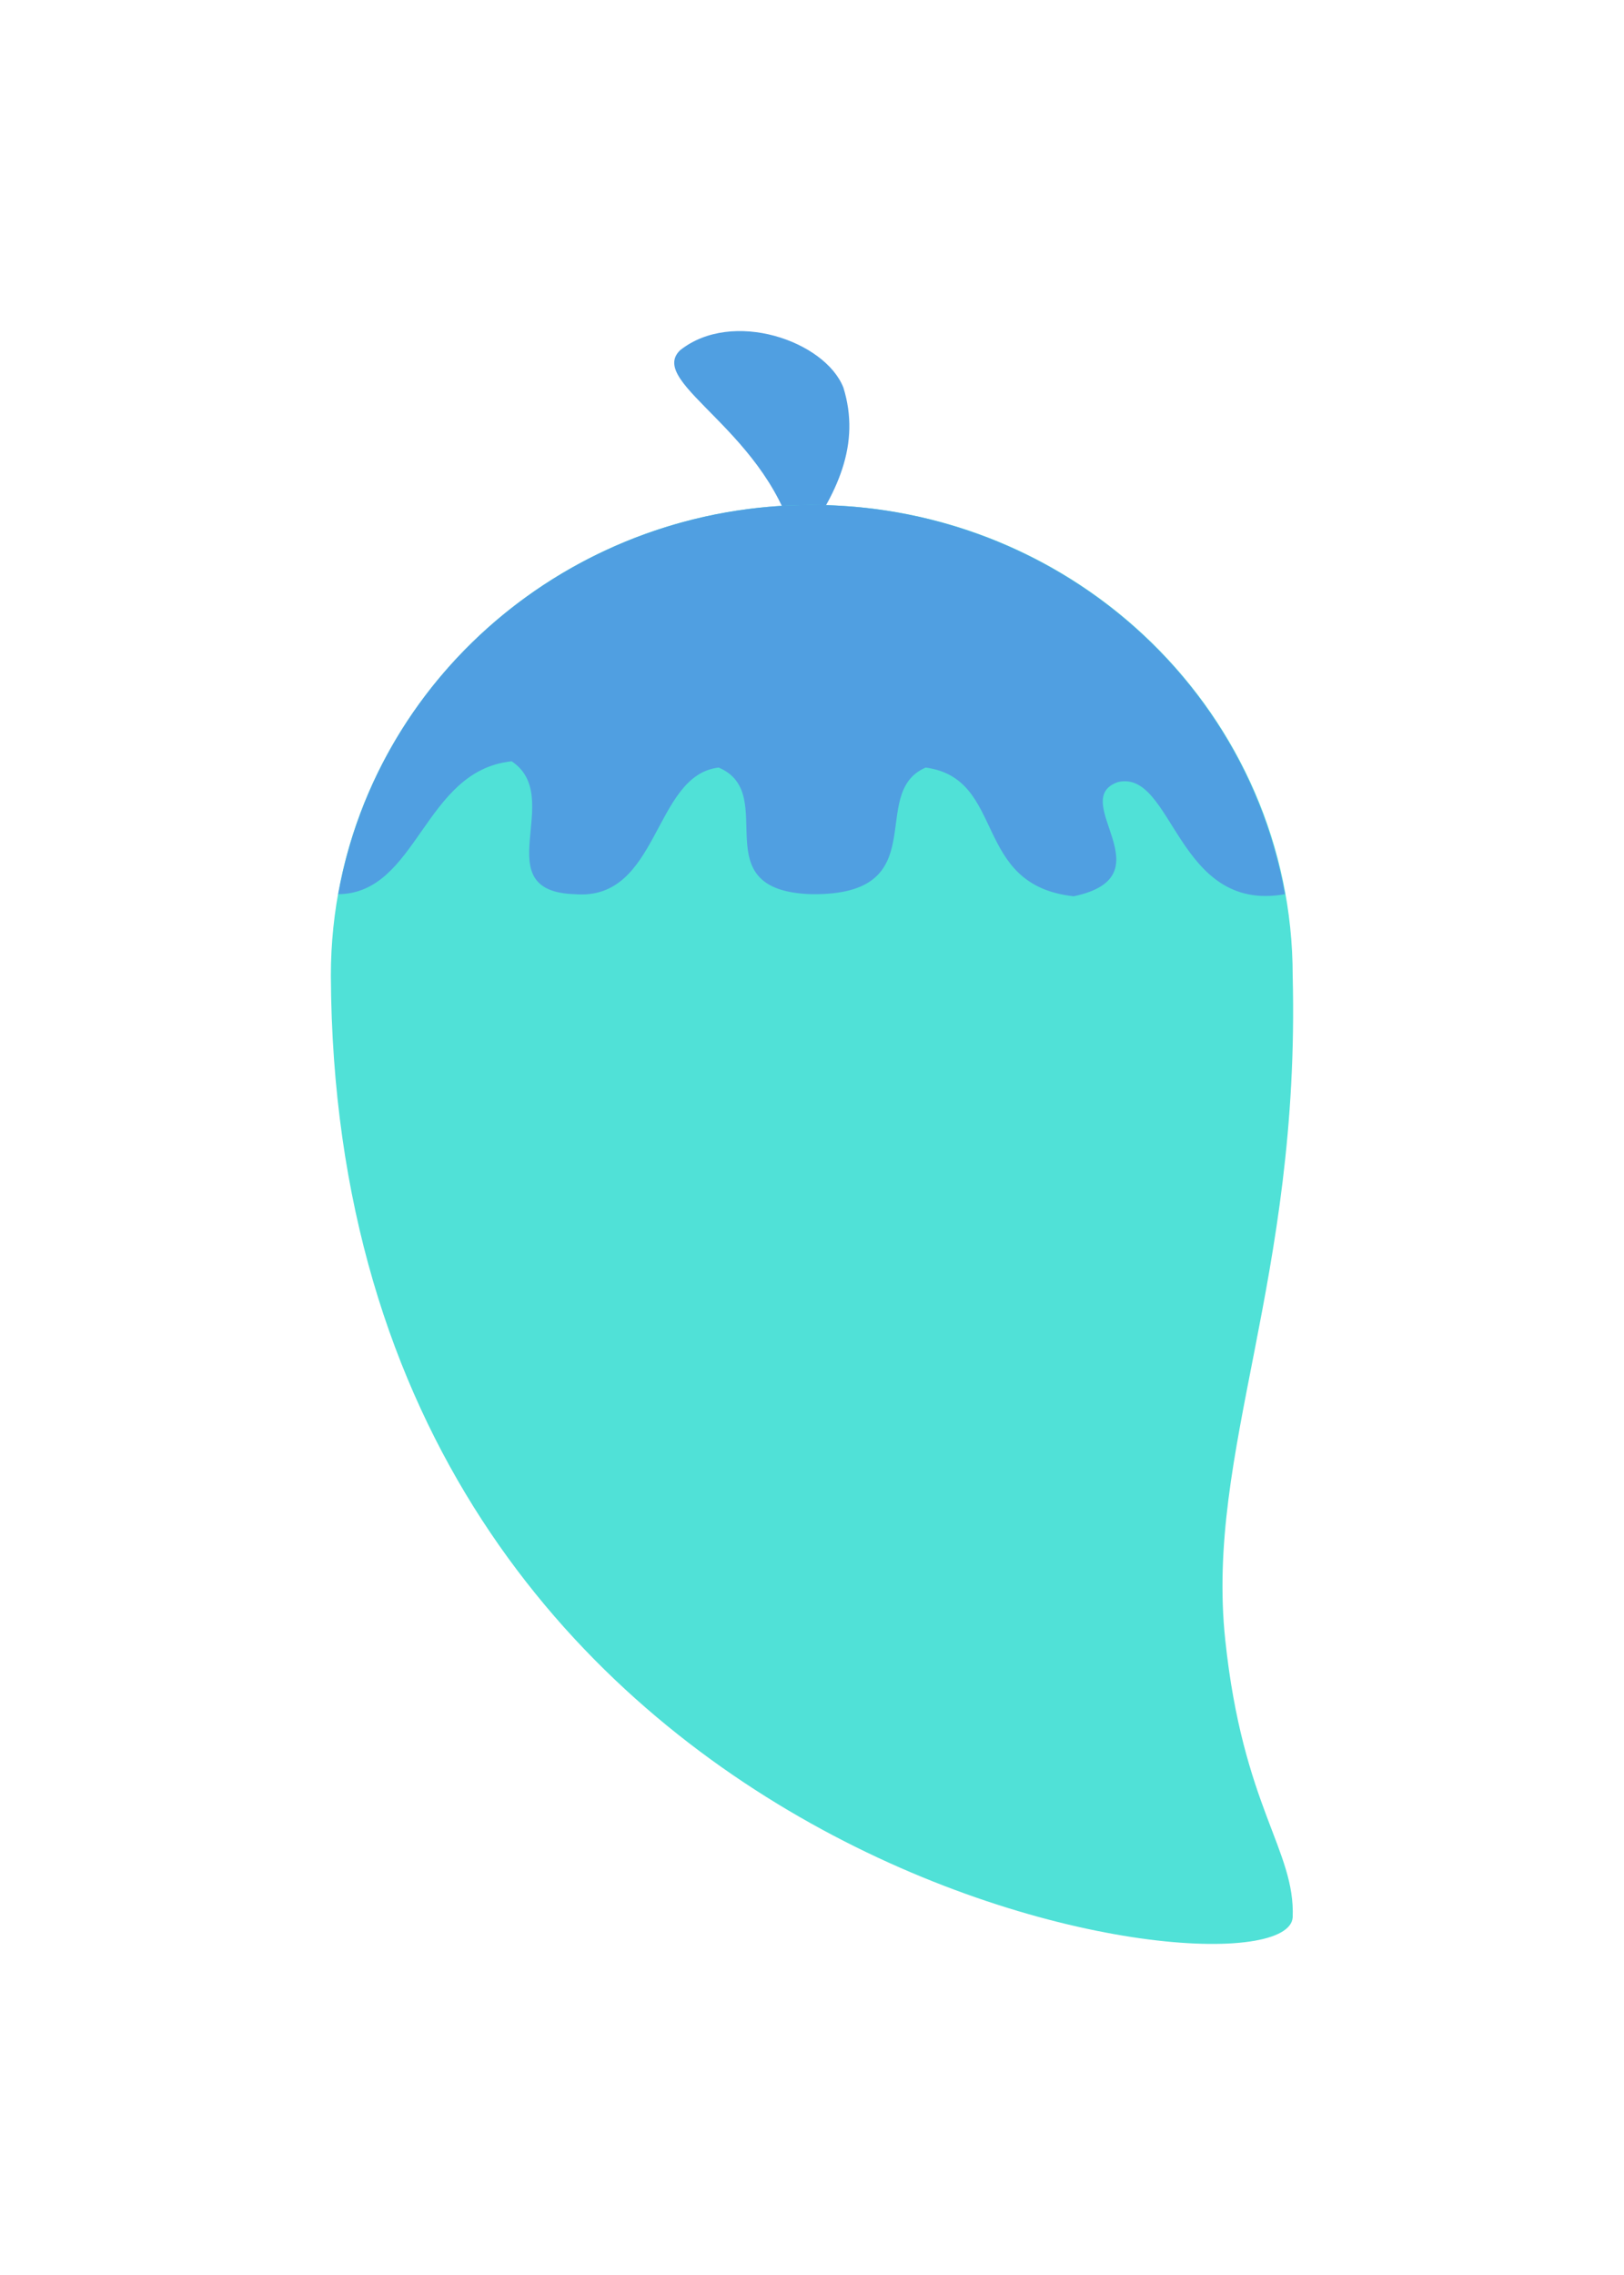 <?xml version="1.0" encoding="UTF-8" standalone="no"?>
<!-- Created with Inkscape (http://www.inkscape.org/) -->

<svg
   xmlns:dc="http://purl.org/dc/elements/1.1/"
   xmlns:cc="http://creativecommons.org/ns#"
   xmlns:rdf="http://www.w3.org/1999/02/22-rdf-syntax-ns#"
   xmlns:svg="http://www.w3.org/2000/svg"
   xmlns="http://www.w3.org/2000/svg"
   xmlns:sodipodi="http://sodipodi.sourceforge.net/DTD/sodipodi-0.dtd"
   xmlns:inkscape="http://www.inkscape.org/namespaces/inkscape"
   width="200mm"
   height="280mm"
   viewBox="0 0 200 280"
   version="1.1"
   id="svg8"
   inkscape:version="0.92.3 (d244b95, 2018-08-02)"
   sodipodi:docname="cyan-pepper.svg">
  <defs
     id="defs2" />
  <sodipodi:namedview
     id="base"
     pagecolor="#ffffff"
     bordercolor="#666666"
     borderopacity="1.0"
     inkscape:pageopacity="0.0"
     inkscape:pageshadow="2"
     inkscape:zoom="0.8"
     inkscape:cx="368.59378"
     inkscape:cy="510.26702"
     inkscape:document-units="mm"
     inkscape:current-layer="layer1"
     showgrid="false"
     inkscape:window-width="1859"
     inkscape:window-height="1056"
     inkscape:window-x="61"
     inkscape:window-y="24"
     inkscape:window-maximized="1" />
  <g
     inkscape:label="Layer 1"
     inkscape:groupmode="layer"
     id="layer1"
     transform="translate(0,-17)">
    <path
       style="fill:#509fe1;fill-opacity:1;stroke:none;stroke-width:3;stroke-linecap:butt;stroke-linejoin:miter;stroke-miterlimit:4;stroke-dasharray:none;stroke-opacity:1"
       d="m 98.121,84.637 c 5.18,-6.899 7.879,-13.032 5.746,-19.931 -2.263,-5.749 -13.668,-9.71 -20.11,-4.6 -4.222,4.088 11.274,10.093 14.364,24.531 z"
       id="path882"
       inkscape:connector-curvature="0"
       sodipodi:nodetypes="cccc" />
    <path
       style="fill:#50e1d7;fill-opacity:1;fill-rule:nonzero;stroke:none;stroke-width:3;stroke-miterlimit:4;stroke-dasharray:none;stroke-opacity:1"
       d="m 99.972,79.144 c -32.71,2e-5 -59.226,25.944 -59.226,57.947 0.522,111.978 117.669,127.607 118.452,115.894 0.333,-8.284 -6.136,-13.546 -8.309,-34.188 -2.447,-23.245 9.259,-44.128 8.309,-81.706 -2e-5,-32.003 -26.516,-57.947 -59.226,-57.947 z"
       id="path815"
       inkscape:connector-curvature="0"
       sodipodi:nodetypes="cccscc" />
    <path
       style="fill:#509fe1;fill-opacity:1;fill-rule:nonzero;stroke:none;stroke-width:3;stroke-miterlimit:4;stroke-dasharray:none;stroke-opacity:1"
       d="m 99.972,79.144 c -28.749,0.005 -53.343,20.208 -58.322,47.911 9.82,-0.085 10.5,-15.247 21.365,-16.354 6.686,4.429 -3.342,16.013 7.784,16.354 10.43,0.852 9.629,-14.65 17.708,-15.587 7.644,3.237 -2.211,15.161 11.44,15.587 15.392,0.17 6.756,-12.436 14.052,-15.587 9.995,1.363 5.625,14.48 18.231,15.843 11.736,-2.47 -0.818,-11.84 5.433,-14.054 6.86,-1.618 7.192,16.184 20.581,13.799 C 153.27,99.37 128.703,79.172 99.972,79.144 Z"
       id="rect876"
       inkscape:connector-curvature="0"
       sodipodi:nodetypes="ccccccccccc" />
  </g>
</svg>
